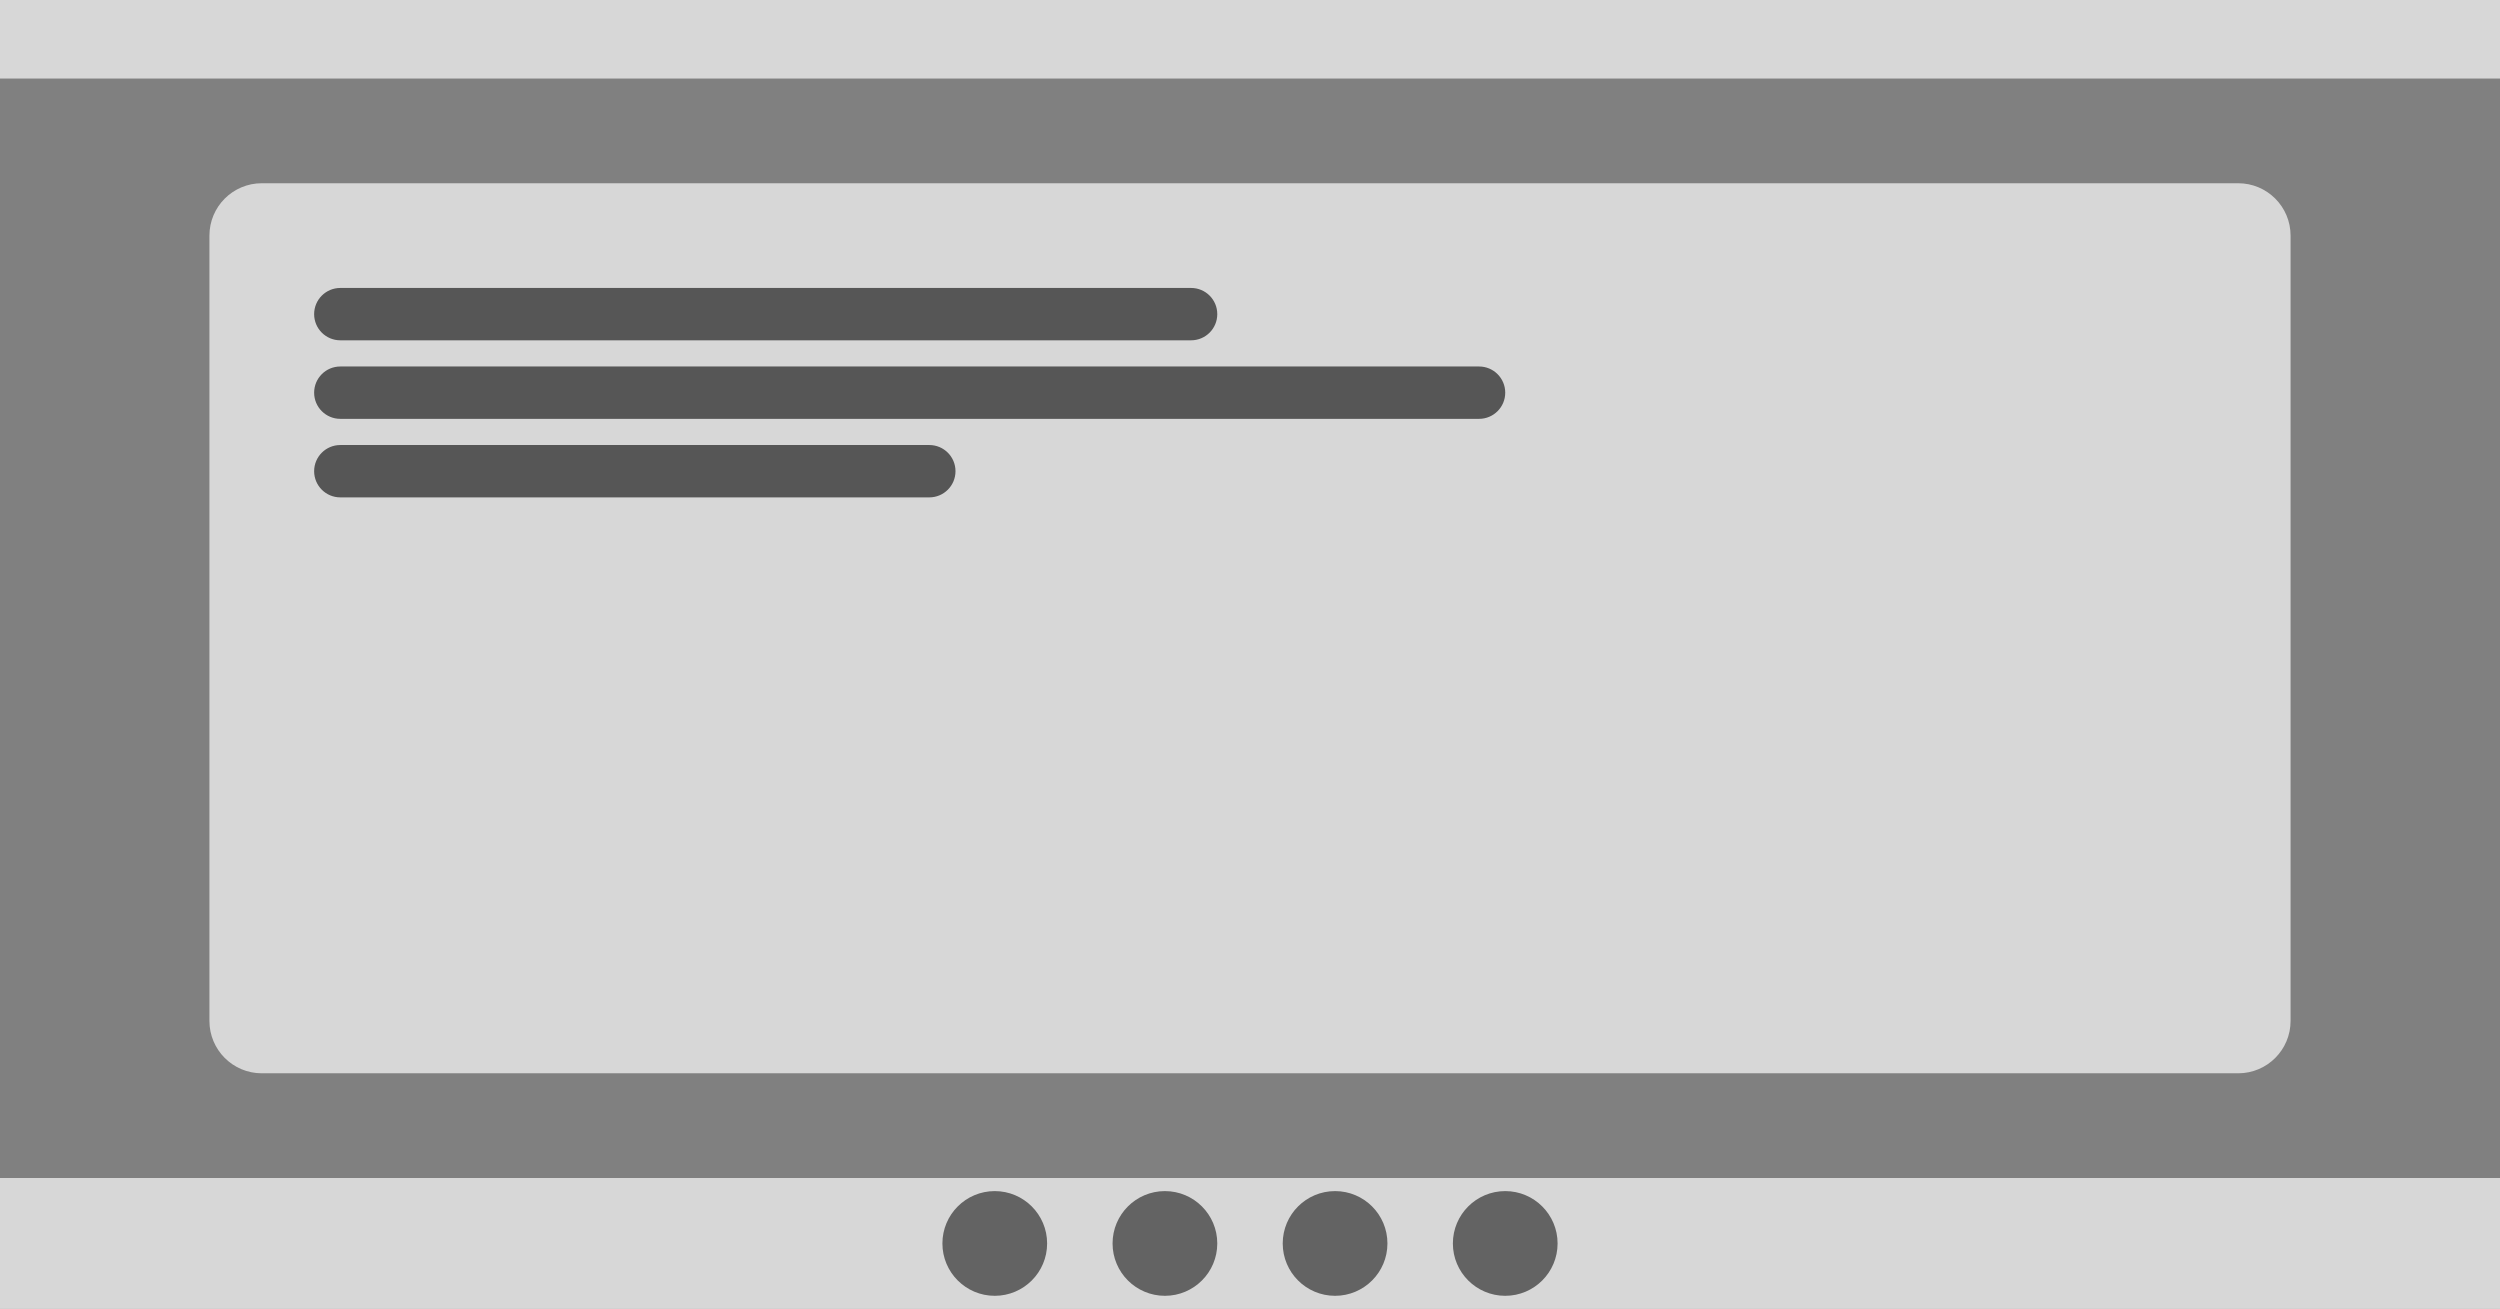 <svg width="191" height="100" viewBox="0 0 191 100" fill="none" xmlns="http://www.w3.org/2000/svg">
<g clip-path="url(#clip0_9136_9584)">
<path d="M0 0H191V100H0V0Z" fill="#808080"/>
<path d="M0 90H192V100H0V90Z" fill="#D7D7D7"/>
<path opacity="0.6" d="M80 95C80 97.209 78.209 99 76 99C73.791 99 72 97.209 72 95C72 92.791 73.791 91 76 91C78.209 91 80 92.791 80 95Z" fill="#161616"/>
<path opacity="0.6" d="M93 95C93 97.209 91.209 99 89 99C86.791 99 85 97.209 85 95C85 92.791 86.791 91 89 91C91.209 91 93 92.791 93 95Z" fill="#161616"/>
<circle opacity="0.6" cx="102" cy="95" r="4" fill="#161616"/>
<path opacity="0.6" d="M119 95C119 97.209 117.209 99 115 99C112.791 99 111 97.209 111 95C111 92.791 112.791 91 115 91C117.209 91 119 92.791 119 95Z" fill="#161616"/>
<path d="M0 0H191V6H0V0Z" fill="#D7D7D7"/>
<path d="M16 18C16 15.791 17.791 14 20 14H171C173.209 14 175 15.791 175 18V78C175 80.209 173.209 82 171 82H20C17.791 82 16 80.209 16 78V18Z" fill="#D7D7D7"/>
<path opacity="0.6" d="M24 24C24 22.895 24.895 22 26 22H91C92.105 22 93 22.895 93 24C93 25.105 92.105 26 91 26H26C24.895 26 24 25.105 24 24Z" fill="black"/>
<path opacity="0.6" d="M24 30C24 28.895 24.895 28 26 28H113C114.105 28 115 28.895 115 30C115 31.105 114.105 32 113 32H26C24.895 32 24 31.105 24 30Z" fill="black"/>
<path opacity="0.6" d="M24 36C24 34.895 24.895 34 26 34H71C72.105 34 73 34.895 73 36C73 37.105 72.105 38 71 38H26C24.895 38 24 37.105 24 36Z" fill="black"/>
</g>
<defs>
<clipPath id="clip0_9136_9584">
<path d="M0 0H191V100H0V0Z" fill="white"/>
</clipPath>
</defs>
</svg>
